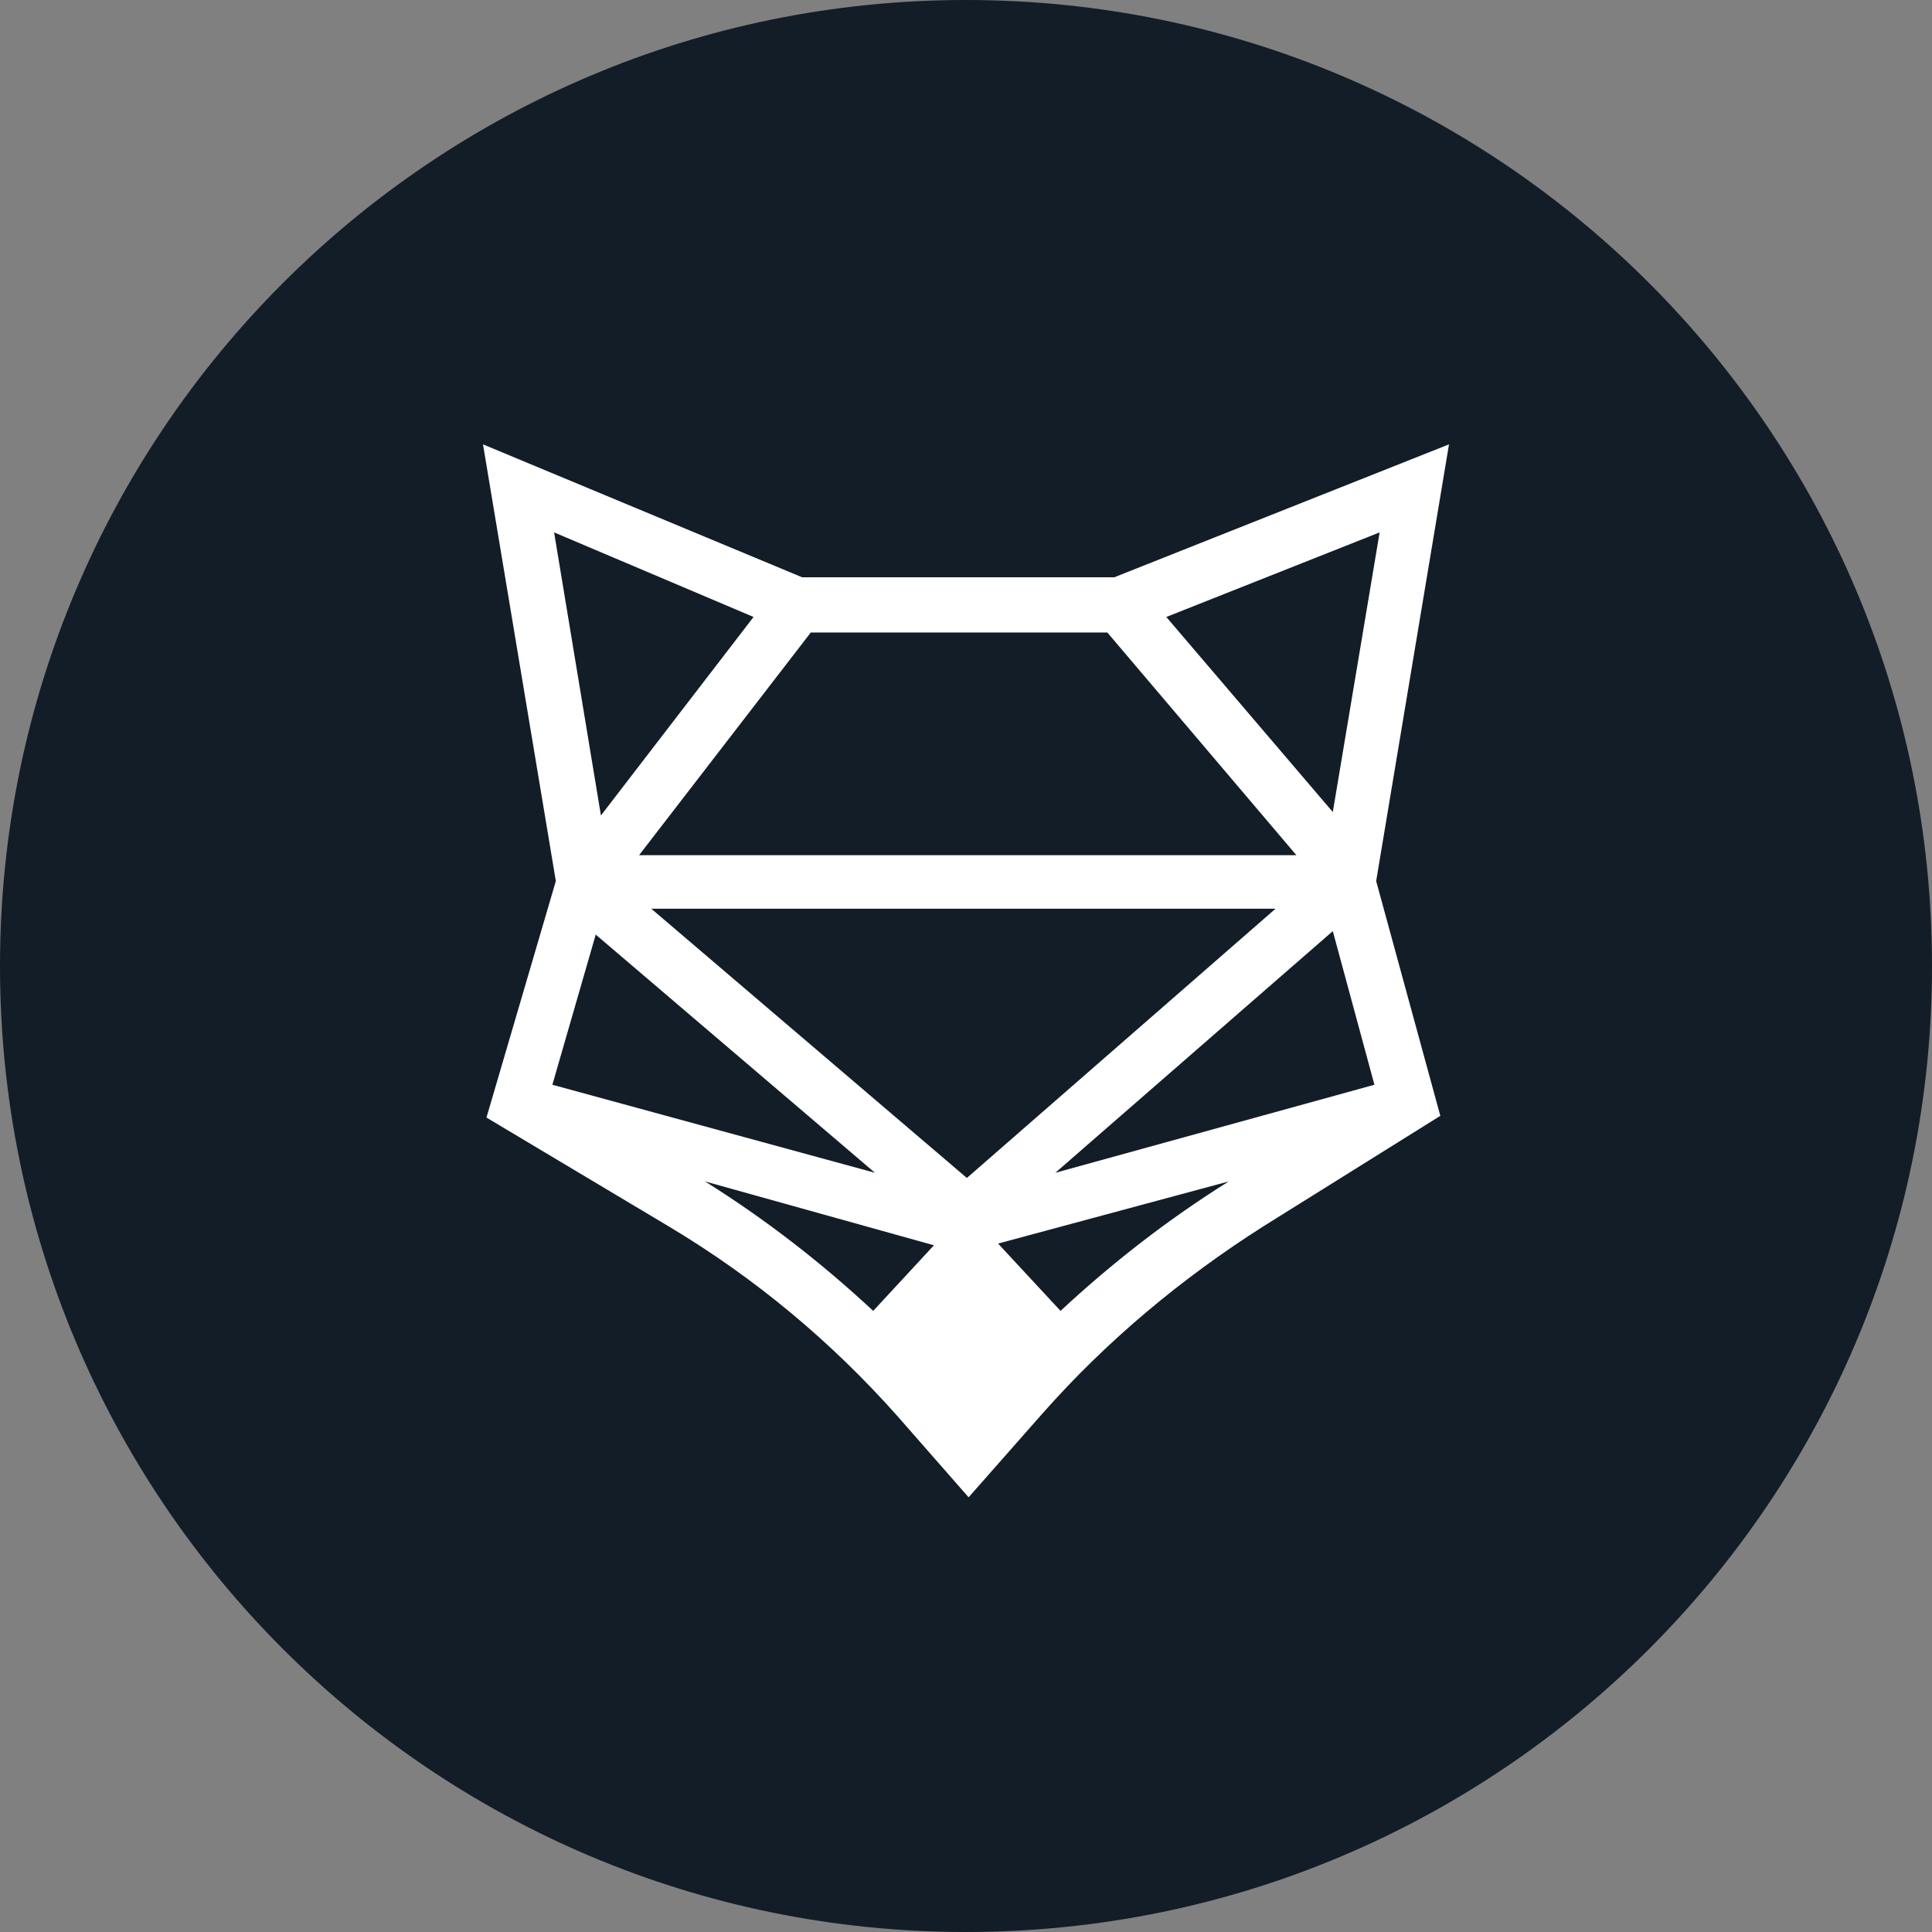 <svg width="200" height="200" viewBox="0 0 200 200" fill="none" xmlns="http://www.w3.org/2000/svg">
<rect x="0" y="0" width="200" height="200" fill="#808080" stroke="none"/>
<path fill-rule="evenodd" clip-rule="evenodd" d="M100 0C155.22 0 200 44.78 200 100C200 155.22 155.22 200 100 200C44.78 200 0 155.22 0 100C0 44.78 44.78 0 100 0Z" fill="#131D27"/>
<path fill-rule="evenodd" clip-rule="evenodd" d="M142.819 55.113L137.971 84.061L120.736 63.869L142.819 55.113ZM137.971 96.39L142.28 112.293L109.246 121.407L137.971 96.39ZM66.158 88.528L83.932 65.477H114.632L134.201 88.528H66.158ZM132.047 94.067L100.09 121.943L67.415 94.067H132.047ZM78.007 63.869L62.208 84.418L57.361 55.113L78.007 63.869ZM90.575 121.407L57.181 112.293L61.67 96.748L90.575 121.407ZM96.679 128.911L90.395 135.702C85.009 130.698 79.264 126.231 72.98 122.3L96.679 128.911ZM127.199 122.3C120.916 126.231 115.171 130.698 109.785 135.702L103.321 128.733L127.199 122.3ZM150 46L115.35 59.759H83.034L50 46L57.54 91.208L50.359 115.689L69.21 126.946C78.187 132.307 86.086 138.918 92.908 146.602L100.269 155L107.989 146.244C114.632 138.739 122.352 132.307 130.79 126.946L149.102 115.51L142.46 91.208L150 46Z" fill="white"/>
</svg>
